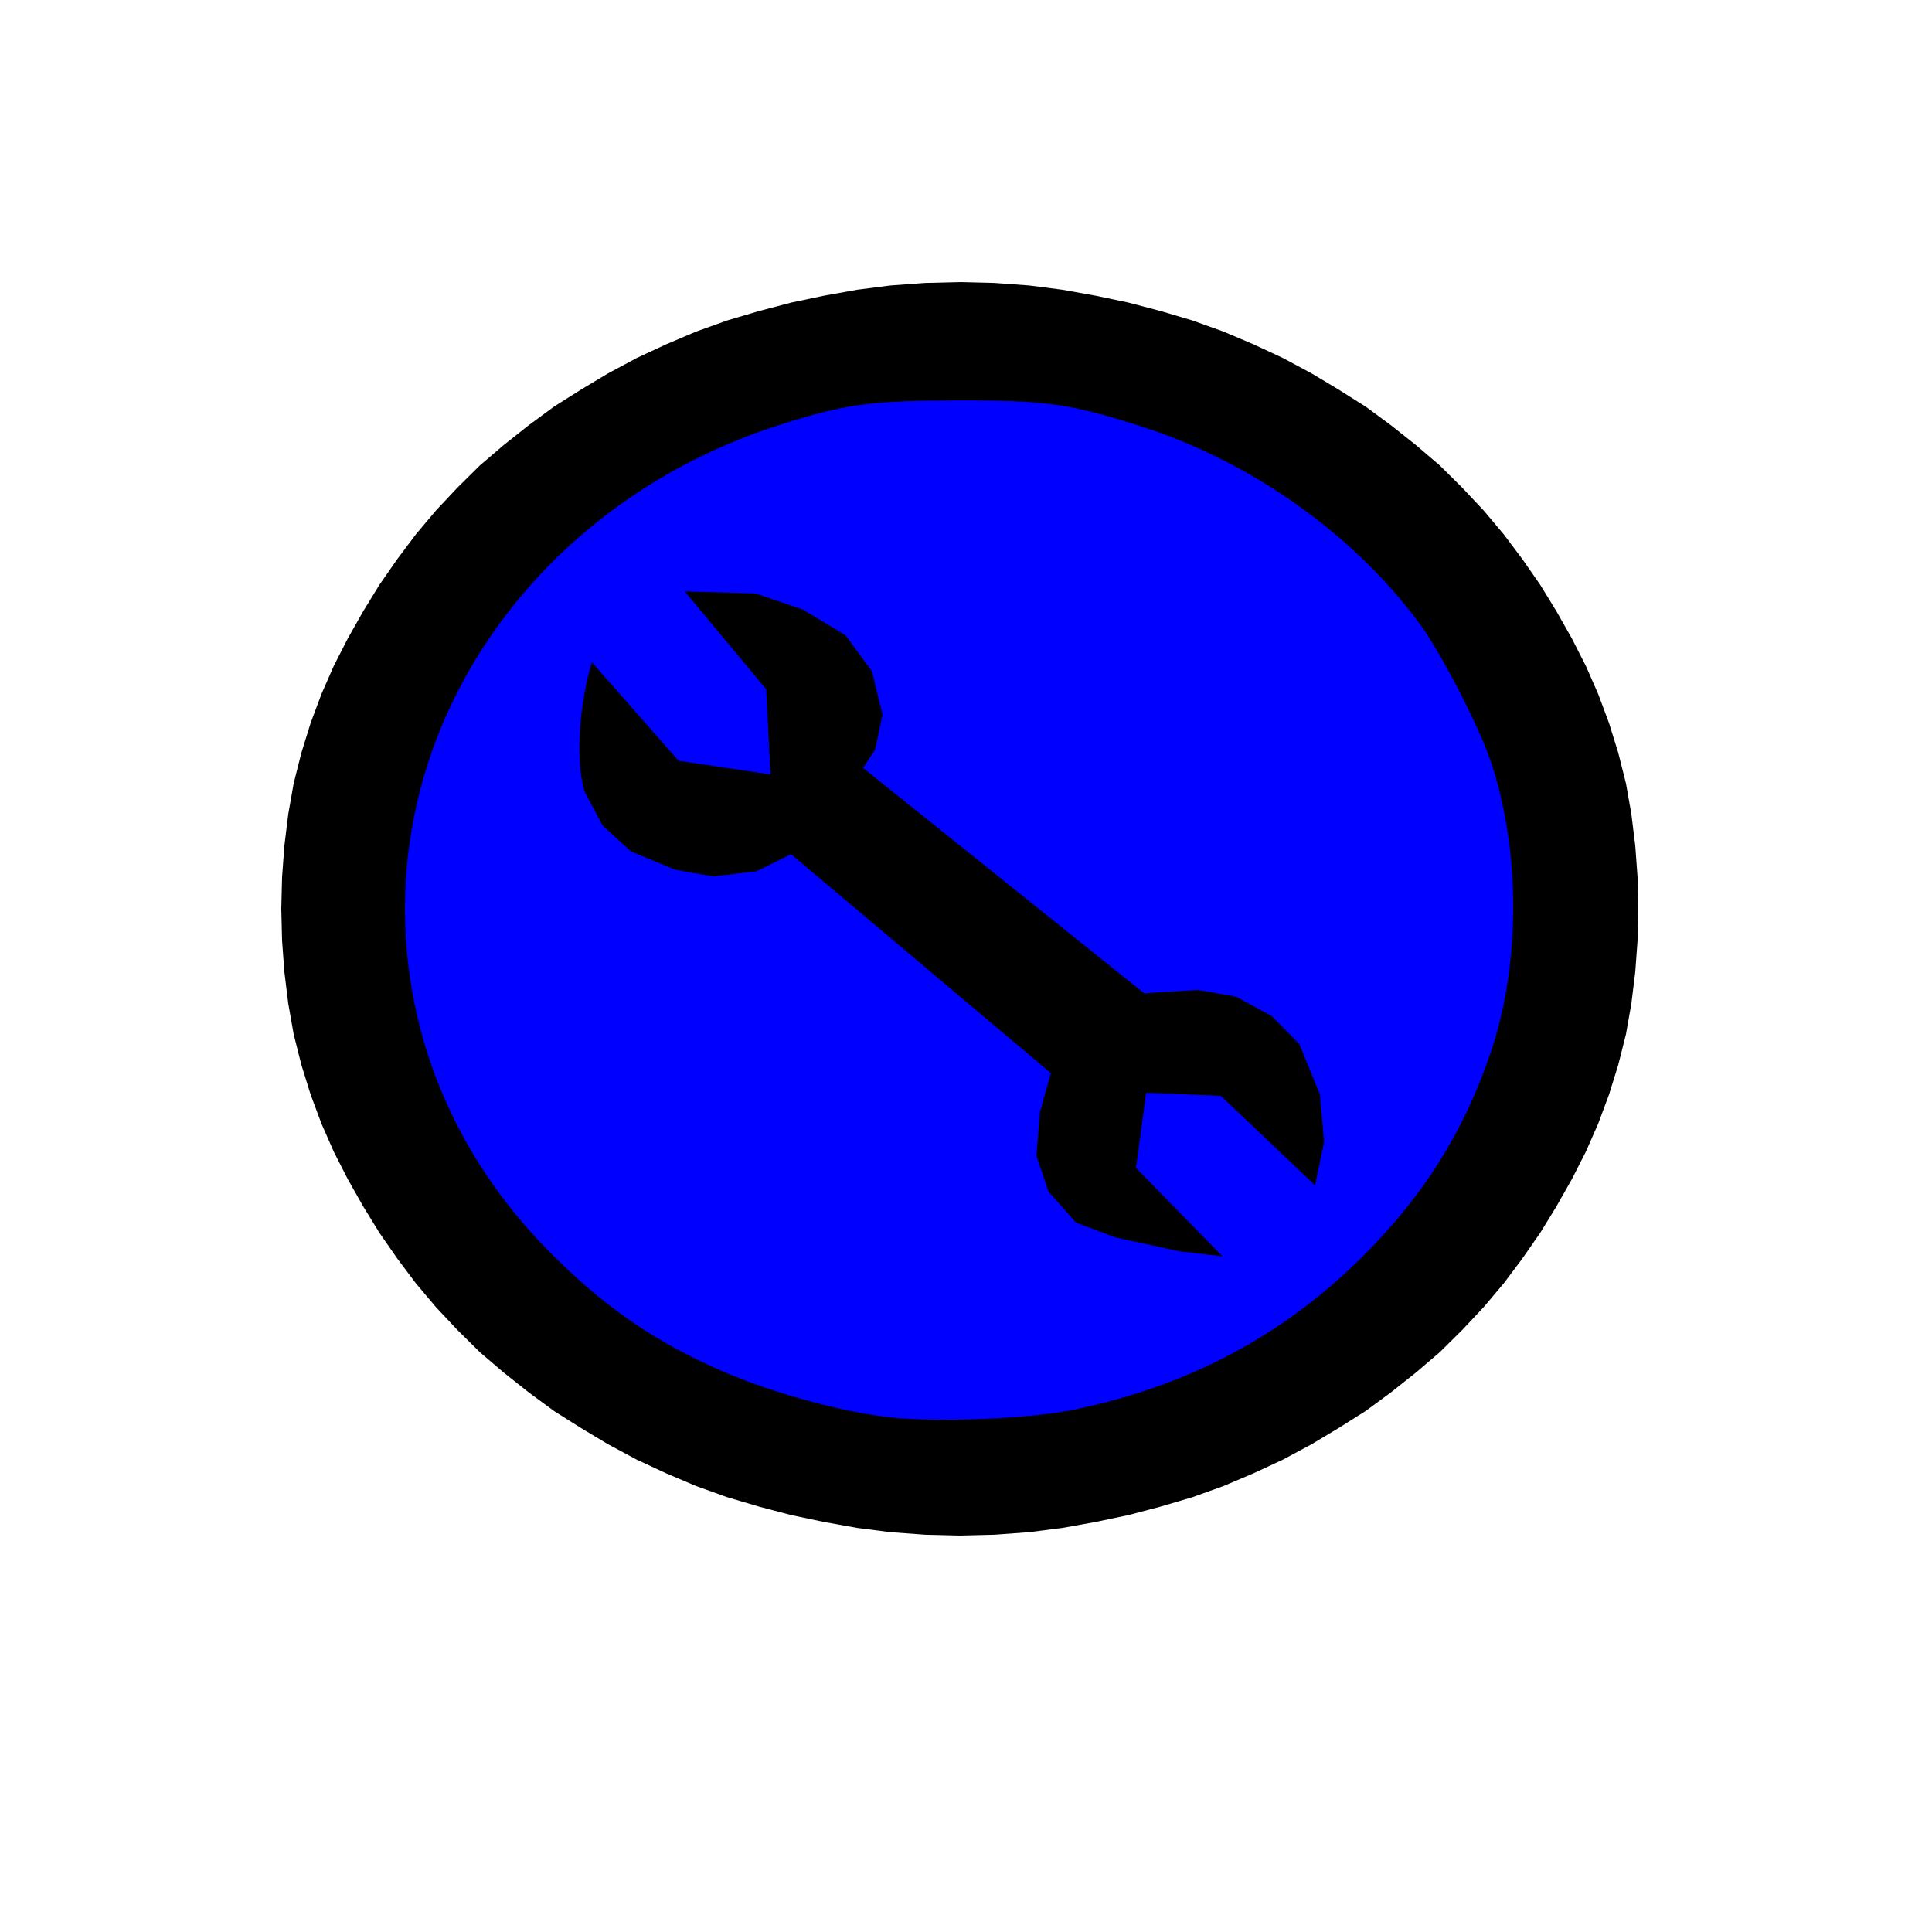 <?xml version="1.0" encoding="UTF-8" standalone="no"?>
<svg
   xmlns:dc="http://purl.org/dc/elements/1.1/"
   xmlns:cc="http://creativecommons.org/ns#"
   xmlns:rdf="http://www.w3.org/1999/02/22-rdf-syntax-ns#"
   xmlns:svg="http://www.w3.org/2000/svg"
   xmlns="http://www.w3.org/2000/svg"
   xmlns:sodipodi="http://sodipodi.sourceforge.net/DTD/sodipodi-0.dtd"
   xmlns:inkscape="http://www.inkscape.org/namespaces/inkscape"
   version="1.1"
   id="Layer_1"
   x="0px"
   y="0px"
   viewBox="0 0 250 250"
   style="enable-background:new 0 0 250 250;"
   xml:space="preserve"
   inkscape:version="1.0beta2 (2b71d25, 2019-12-03)"
   sodipodi:docname="start-of-service-area.svg"><defs
     id="defs10" /><sodipodi:namedview
     pagecolor="#ffffff"
     bordercolor="#666666"
     borderopacity="1"
     objecttolerance="10"
     gridtolerance="10"
     guidetolerance="10"
     inkscape:pageopacity="0"
     inkscape:pageshadow="2"
     inkscape:window-width="963"
     inkscape:window-height="797"
     id="namedview8"
     showgrid="false"
     inkscape:zoom="2.3656238"
     inkscape:cx="121.17122"
     inkscape:cy="127.8054"
     inkscape:window-x="477"
     inkscape:window-y="23"
     inkscape:window-maximized="0"
     inkscape:current-layer="XMLID_14_"
     inkscape:document-rotation="0" /><style
     type="text/css"
     id="style3">
	.st0{fill-rule:evenodd;clip-rule:evenodd;}
</style><g
     id="XMLID_14_"><path
       id="XMLID_13_"
       class="st0"
       d="m 211.9,113.518 -0.3,-4.083 -0.5,-4.083 -0.7,-3.972 -1,-3.972 -1.2,-3.862 -1.4,-3.752 -1.6,-3.641 -1.8,-3.531 -2,-3.531 -2.1,-3.421 -2.3,-3.31 -2.4,-3.2 -2.6,-3.09 -2.8,-2.979 -2.9,-2.869 -3.1,-2.648 -3.2,-2.538 -3.3,-2.427 -3.5,-2.207 -3.5,-2.096 -3.7,-1.986 -3.8,-1.765 -3.9,-1.655 -4,-1.434 -4.1,-1.214 -4.2,-1.103 -4.2,-0.883 -4.3,-0.772 -4.3,-0.552 -4.5,-0.331 -4.5,-0.11 -4.5,0.11 -4.5,0.331 -4.3,0.552 -4.3,0.772 -4.2,0.883 -4.2,1.103 -4.1,1.214 -4,1.434 -3.9,1.655 -3.8,1.765 -3.7,1.986 -3.5,2.096 -3.5,2.207 -3.3,2.427 -3.2,2.538 -3.1,2.648 -2.9,2.869 -2.8,2.979 -2.6,3.09 -2.4,3.2 -2.3,3.31 -2.1,3.421 -2,3.531 -1.8,3.531 -1.6,3.641 -1.4,3.752 -1.2,3.862 -1,3.972 -0.7,3.972 -0.5,4.083 -0.3,4.083 -0.1,4.083 0.1,4.083 0.3,4.083 0.5,4.083 0.7,3.972 1,3.972 1.2,3.862 1.4,3.752 1.6,3.641 1.8,3.531 2,3.531 2.1,3.421 2.3,3.31 2.4,3.2 2.6,3.09 2.8,2.979 2.9,2.869 3.1,2.648 3.2,2.538 3.3,2.427 3.5,2.207 3.5,2.096 3.7,1.986 3.8,1.765 3.9,1.655 4,1.434 4.1,1.214 4.2,1.103 4.2,0.883 4.3,0.772 4.3,0.552 4.5,0.331 4.5,0.11 4.5,-0.11 4.5,-0.331 4.3,-0.552 4.3,-0.772 4.2,-0.883 4.2,-1.103 4.1,-1.214 4,-1.434 3.9,-1.655 3.8,-1.765 3.7,-1.986 3.5,-2.096 3.5,-2.207 3.3,-2.427 3.2,-2.538 3.1,-2.648 2.9,-2.869 2.8,-2.979 2.6,-3.09 2.4,-3.2 2.3,-3.31 2.1,-3.421 2,-3.531 1.8,-3.531 1.6,-3.641 1.4,-3.752 1.2,-3.862 1,-3.972 0.7,-3.972 0.5,-4.083 0.3,-4.083 0.1,-4.083 -0.1,-4.083 z m -16.6,7.503 -0.3,3.31 -0.5,3.31 -0.6,3.31 -0.8,3.2 -1,3.09 -1.2,3.09 -1.3,2.979 -1.4,2.869 -1.6,2.869 -1.7,2.759 -1.8,2.648 -2,2.538 -2.1,2.427 -2.2,2.427 -2.4,2.207 -2.4,2.207 -2.6,2.096 -2.7,1.986 -2.8,1.765 -2.8,1.765 -3,1.545 -3.1,1.434 -3.1,1.324 -3.3,1.214 -3.3,0.993 -3.4,0.993 -3.5,0.662 -3.5,0.662 -3.6,0.331 -3.6,0.221 -3.6,0.11 -3.7,-0.11 -3.6,-0.221 -3.6,-0.331 -3.5,-0.662 -3.5,-0.662 -3.4,-0.993 -3.3,-0.993 -3.3,-1.214 -3.1,-1.324 -3.1,-1.434 -3,-1.545 -2.8,-1.765 -2.8,-1.765 -2.7,-1.986 -2.6,-2.096 -2.4,-2.207 -2.4,-2.207 -2.2,-2.427 -2.1,-2.427 -2,-2.538 -1.8,-2.648 -1.7,-2.759 -1.6,-2.869 -1.4,-2.869 -1.3,-2.979 -1.2,-3.09 -1,-3.09 -0.8,-3.2 -0.6,-3.31 -0.5,-3.31 -0.3,-3.31 -0.1,-3.421 0.1,-3.421 0.3,-3.31 0.5,-3.31 0.6,-3.31 0.8,-3.2 1,-3.09 1.2,-3.09 1.3,-2.979 1.4,-2.869 1.6,-2.869 1.7,-2.758 1.8,-2.648 2,-2.538 2.1,-2.427 2.2,-2.427 2.4,-2.207 2.4,-2.207 2.6,-2.096 2.7,-1.986 2.8,-1.765 2.8,-1.765 3,-1.545 3.1,-1.434 3.1,-1.324 3.3,-1.214 3.3,-0.993 3.4,-0.993 3.5,-0.662 3.5,-0.662 3.8,-0.221 3.6,-0.221 3.7,-0.11 3.6,0.11 3.6,0.221 3.6,0.331 3.5,0.662 3.5,0.662 3.4,0.993 3.3,0.993 3.3,1.214 3.1,1.324 3.1,1.434 3,1.545 2.8,1.765 2.8,1.765 2.7,1.986 2.6,2.096 2.4,2.207 2.4,2.207 2.2,2.427 2.1,2.427 2,2.538 1.8,2.648 1.7,2.758 1.6,2.869 1.4,2.869 1.3,2.979 1.2,3.09 1,3.09 0.8,3.2 0.6,3.31 0.5,3.31 0.3,3.31 0.1,3.421 -0.3,3.31 z"
       inkscape:connector-curvature="0"
       style="clip-rule:evenodd;fill-rule:evenodd" /><path
       style="fill:#0000ff;stroke:#0000ff;stroke-width:1.471"
       d="m 115.394,182.689 c -6.081,-0.64 -15.102,-3.104 -21.497,-5.873 C 85.075,172.996 78.593,168.521 71.527,161.372 59.592,149.298 53.137,133.913 53.142,117.549 c 0.008,-27.796 19.255,-52.667 47.848,-61.826 8.436,-2.702 11.684,-3.15 23,-3.17 11.252,-0.02 14.283,0.406 23.29,3.267 14.095,4.477 27.139,13.664 35.701,25.143 2.82,3.78 7.849,13.54 9.347,18.141 3.708,11.384 3.653,25.732 -0.142,36.889 -3.429,10.081 -8.474,18.145 -16.207,25.906 -10.223,10.26 -22.462,16.772 -37.234,19.811 -5.529,1.138 -17.189,1.626 -23.351,0.978 z"
       id="path5679"
       inkscape:connector-curvature="0" /><path
       style="fill:#000000;stroke:#000000;stroke-width:0.12px;stroke-linecap:butt;stroke-linejoin:miter;stroke-opacity:1"
       d="m 75.689,102.376 v 0 l 2.344,4.431 3.667,3.327 5.691,2.348 4.909,0.871 5.598,-0.68 4.466,-2.219 33.69,28.392 -1.433,5.099 -0.448,5.608 1.575,4.629 3.532,3.972 5.057,1.901 8.348,1.816 5.327,0.611 -11.081,-11.334 1.327,-9.801 9.738,0.389 12.132,11.52 1.15,-5.484 -0.536,-6.117 -2.64,-6.49 -3.599,-3.65 -4.571,-2.484 -4.909,-0.871 -7,0.431 -36.428,-29.213 1.593,-2.394 0.947,-4.516 -1.373,-5.597 -3.396,-4.617 -5.488,-3.315 -6.109,-2.087 -9.037,-0.265 10.459,12.562 0.574,11.142 L 87.776,98.498 76.615,85.812 c -1.299,4.342 -2.308,11.746 -0.927,16.564 z"
       id="path52"
       inkscape:connector-curvature="0"
       sodipodi:nodetypes="cccccccccccccccccccccccccccccccccccccccc" /></g></svg>
